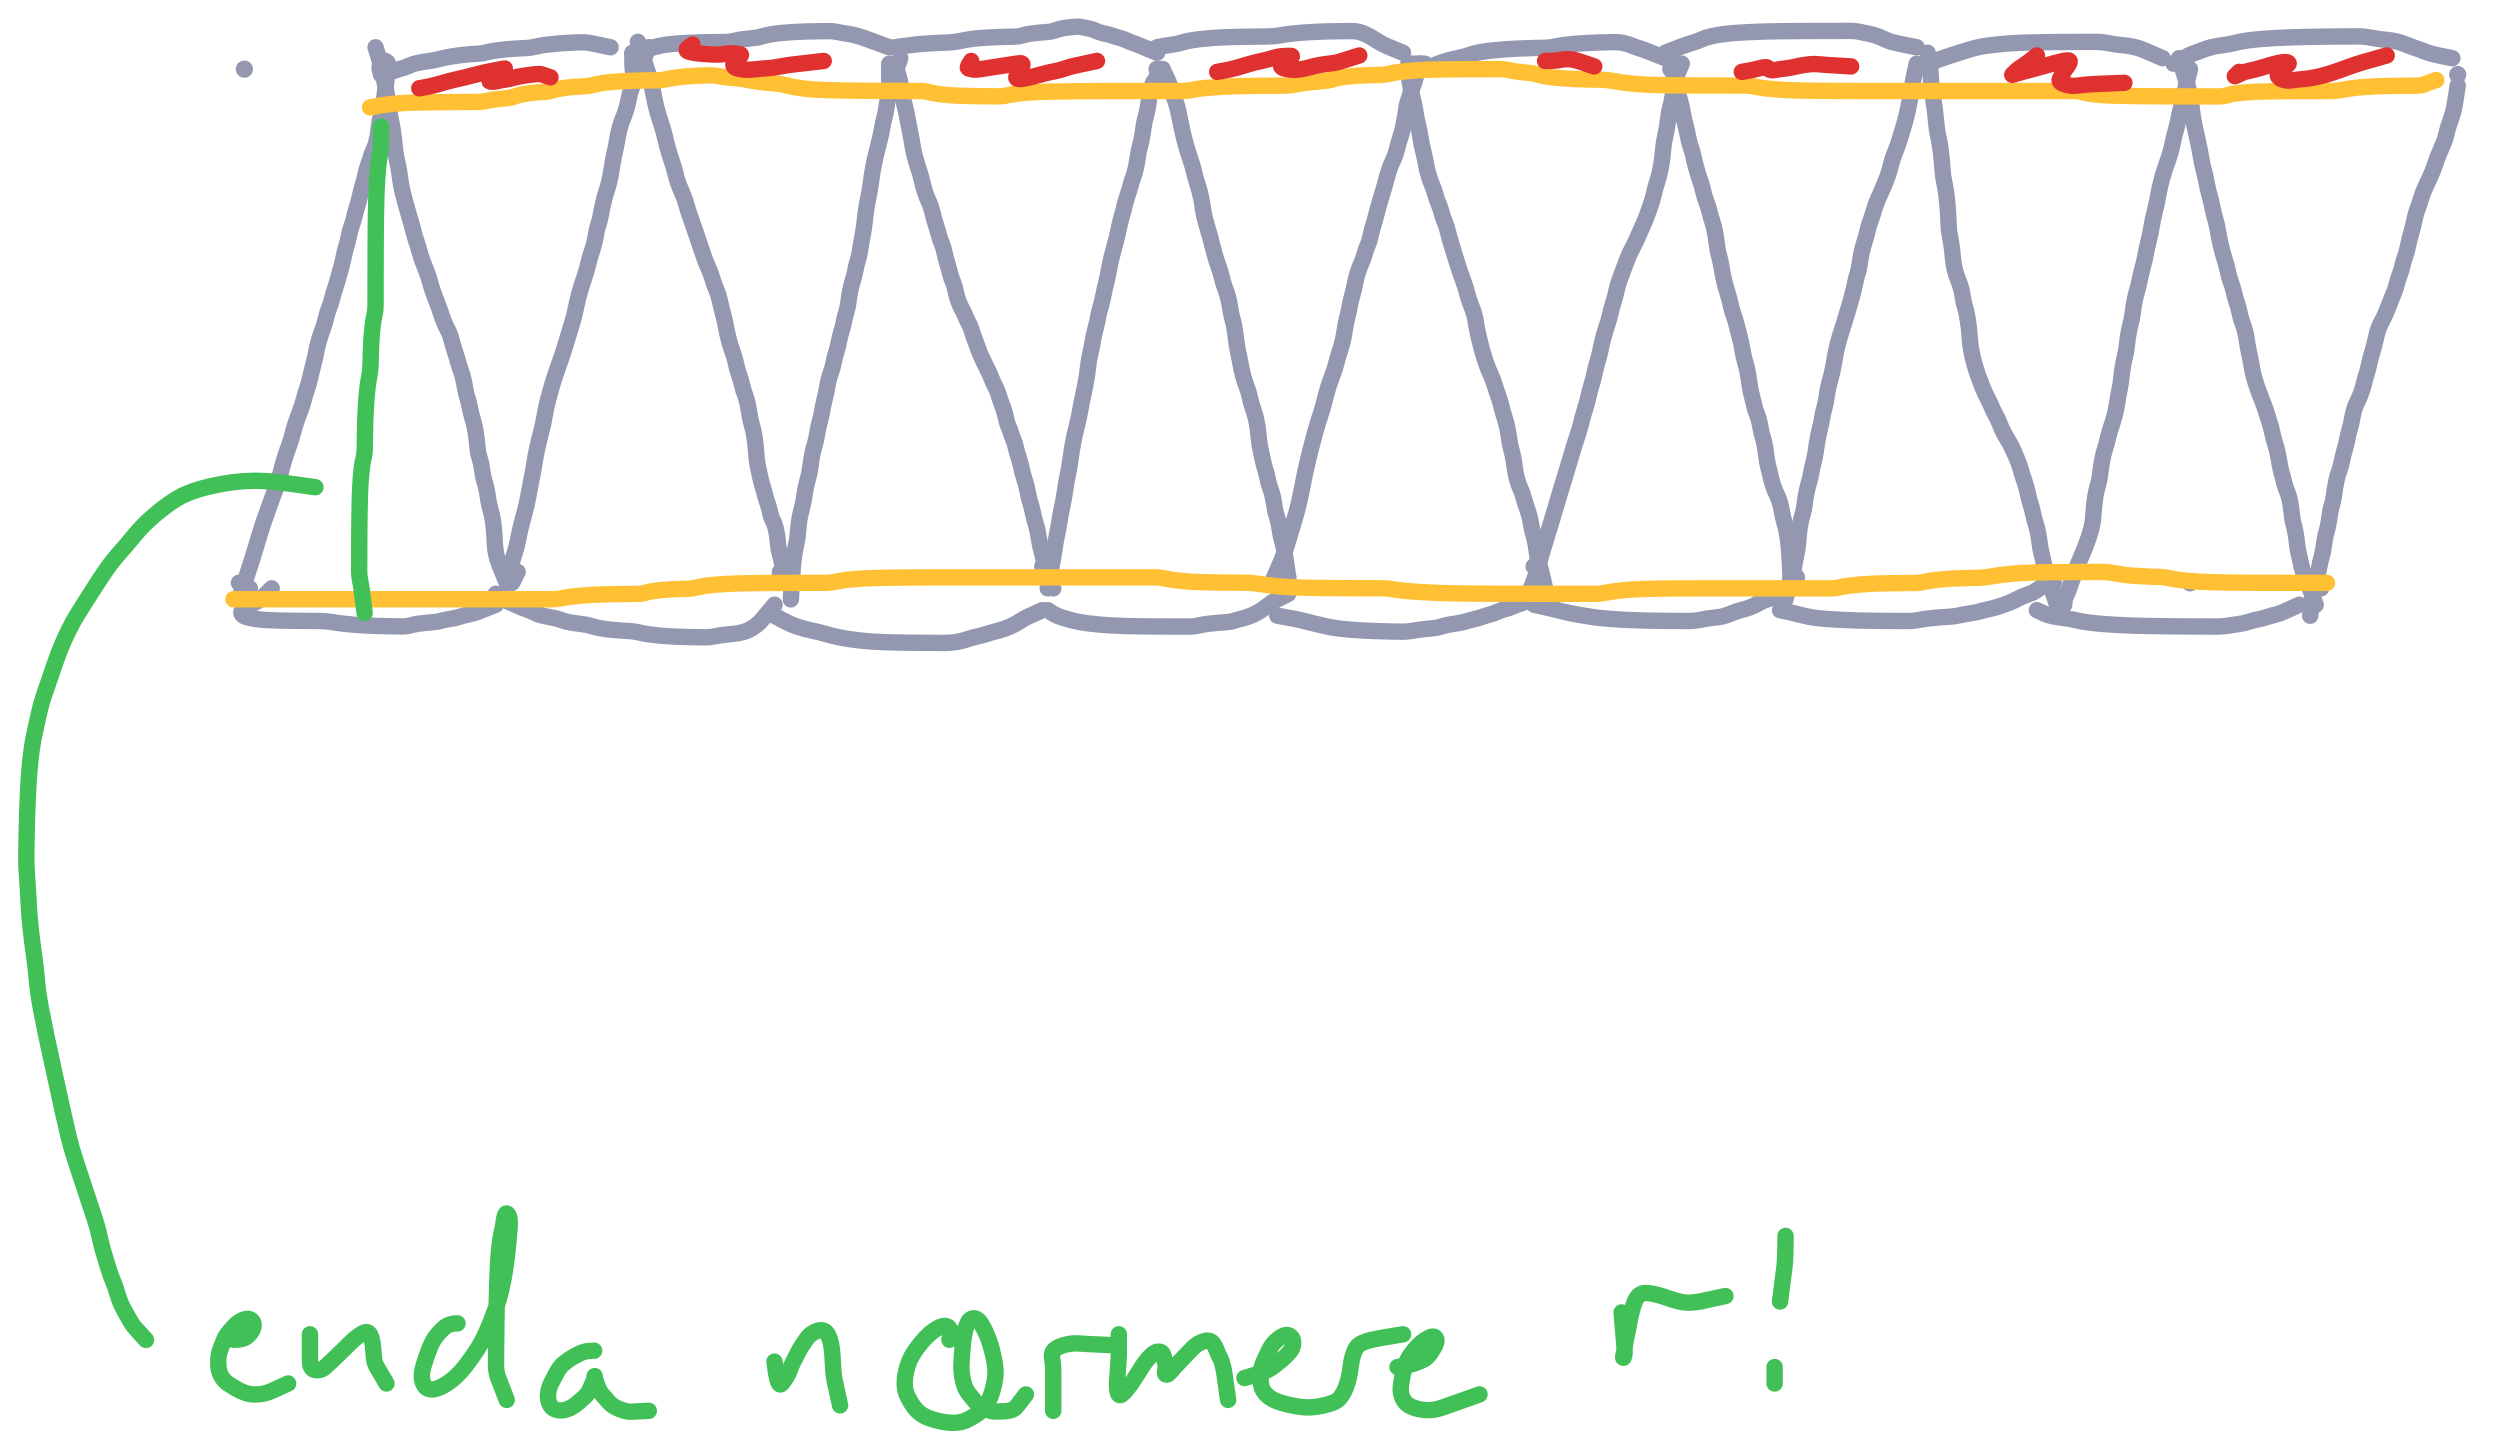 <svg xmlns="http://www.w3.org/2000/svg" direction="ltr" width="3091.56" height="1794.911" viewBox="2407.273 11448.843 3091.56 1794.911" stroke-linecap="round" stroke-linejoin="round" style="background-color: transparent;"><defs/><g transform="matrix(1, 0, 0, 1, 2709.485, 11527.585) scale(6.758, 6.758)" opacity="1"><g transform="scale(0.148)"><path d="M 0 6.76 m -0.5, 0 a 0.5,0.5 0 1,0 1,0 a 0.5,0.5 0 1,0 -1,0" stroke-linecap="round" fill="#9398b0" stroke="#9398b0" stroke-width="20.275" stroke-dasharray="none" stroke-dashoffset="0"/></g></g><g transform="matrix(1, 0, 0, 1, 2878.44, 11534.343) scale(6.758, 6.758)" opacity="1"><g transform="scale(0.148)"><path d="M-1.254,1.746 Q-2.508,-3.268 -0.789,-6.422 T2.012,-10.307 5.027,-10.245 6.924,-8.952 8.117,-8.139 7.614,-7.627 2.94,-7.095 0,0 -1.254,1.746 Z" stroke-linecap="round" fill="none" stroke="#9398b0" stroke-width="20.275" stroke-dasharray="none" stroke-dashoffset="0"/></g></g><g transform="matrix(1, 0, 0, 1, 2702.727, 12169.615) scale(6.758, 6.758)" opacity="1"><g transform="scale(0.148)"><path d="M0,0 L13.52,6.76 " stroke-linecap="round" fill="none" stroke="#9398b0" stroke-width="20.275" stroke-dasharray="none" stroke-dashoffset="0"/></g></g><g transform="matrix(1, 0, 0, 1, 3047.395, 12156.099) scale(6.758, 6.758)" opacity="1"><g transform="scale(0.148)"><path d="M0,0 Q-2.508,5.016 -4.634,9.268 L-6.76,13.52 " stroke-linecap="round" fill="none" stroke="#9398b0" stroke-width="20.275" stroke-dasharray="none" stroke-dashoffset="0"/></g></g><g transform="matrix(1, 0, 0, 1, 3189.318, 11514.069) scale(6.758, 6.758)" opacity="1"><g transform="scale(0.148)"><path d="M0,1.254 Q0,2.508 2.508,3.297 T7.846,5.836 12.455,9.939 12.848,15.025 9.335,19.479 3.605,24.114 0,13.515 0,1.254 Z" stroke-linecap="round" fill="none" stroke="#9398b0" stroke-width="20.275" stroke-dasharray="none" stroke-dashoffset="0"/></g></g><g transform="matrix(1, 0, 0, 1, 2702.727, 12189.889) scale(6.758, 6.758)" opacity="1"><g transform="scale(0.148)"><path d="M0,0 Q5.016,-15.044 7.846,-23.535 T13.709,-41.13 19.905,-60.973 26.31,-82.23 32.847,-101.869 39.467,-120.49 46.137,-138.47 51.584,-156.048 56.265,-173.373 61.717,-189.284 66.4,-204.308 70.6,-218.772 75.749,-232.884 80.242,-246.777 84.321,-260.529 88.138,-274.193 91.793,-289.056 95.346,-304.673 98.835,-319.512 103.537,-333.86 107.749,-347.898 111.652,-360.491 115.362,-372.171 118.948,-384.533 122.459,-396.07 125.919,-408.341 129.347,-422.327 132.758,-436.14 136.157,-449.843 139.549,-462.222 142.937,-473.771 146.321,-486.049 149.704,-498.786 153.086,-511.813 156.468,-525.021 159.848,-537.09 163.229,-547.188 166.607,-556.048 169.984,-565.381 172.108,-576.266 173.445,-586.874 175.539,-597.309 178.111,-608.886 179.728,-619.929 181.411,-633.496 L182.47,-642.03 " stroke-linecap="round" fill="none" stroke="#9398b0" stroke-width="20.275" stroke-dasharray="none" stroke-dashoffset="0"/></g></g><g transform="matrix(1, 0, 0, 1, 2871.682, 11507.311) scale(6.758, 6.758)" opacity="1"><g transform="scale(0.148)"><path d="M0,0 Q5.016,15.044 7.846,27.297 T12.455,49.764 15.354,68.91 18.432,87.223 21.622,105.009 23.628,122.465 26.144,138.461 28.981,152.282 30.765,164.736 33.141,177.583 37.144,193.186 42.169,210.523 46.585,226.441 50.614,240.216 54.4,252.642 58.036,264.219 62.831,276.514 67.101,289.264 71.04,302.298 76.026,315.51 80.417,327.582 84.43,338.936 89.461,349.837 93.879,361.71 97.912,375.447 101.703,387.847 105.341,399.408 108.884,411.695 111.112,423.183 113.768,434.171 116.692,446.096 119.785,458.611 122.985,471.5 124.998,484.62 126.264,496.633 128.312,506.697 130.853,516.789 132.451,526.898 134.71,537.016 137.385,547.142 139.067,557.273 141.38,568.66 144.088,579.582 145.792,590.214 146.863,601.916 147.537,614.29 149.215,627.09 152.779,638.901 158.562,653.265 L162.2,662.3 " stroke-linecap="round" fill="none" stroke="#9398b0" stroke-width="20.275" stroke-dasharray="none" stroke-dashoffset="0"/></g></g><g transform="matrix(1, 0, 0, 1, 3033.879, 12162.857) scale(6.758, 6.758)" opacity="1"><g transform="scale(0.148)"><path d="M0,0 Q5.016,-12.536 6.593,-18.987 T10.415,-32.001 14.071,-46.455 17.625,-63.068 22.368,-81.04 26.606,-99.866 30.525,-120.484 34.244,-140.975 37.838,-160.131 42.606,-179.703 46.859,-199.536 50.786,-218.278 55.763,-236.335 61.401,-253.962 67.455,-271.316 73.772,-291.009 80.251,-312.171 85.578,-333.004 90.183,-352.376 95.587,-369.575 100.241,-385.408 104.421,-400.382 108.305,-413.561 110.748,-425.611 113.539,-436.952 116.548,-449.1 119.695,-464.262 124.18,-480.068 128.254,-496.278 130.816,-511.49 133.682,-526.072 136.738,-541.512 139.915,-556.238 144.421,-569.261 148.509,-581.214 151.08,-592.495 153.952,-603.35 158.266,-615.192 163.486,-627.657 170.99,-644.78 L175.71,-655.55 " stroke-linecap="round" fill="none" stroke="#9398b0" stroke-width="20.275" stroke-dasharray="none" stroke-dashoffset="0"/></g></g><g transform="matrix(1, 0, 0, 1, 3365.031, 12156.099) scale(6.758, 6.758)" opacity="1"><g transform="scale(0.148)"><path d="M6.76,0 Q6.76,5.016 6.76,9.268 L6.76,13.52 " stroke-linecap="round" fill="none" stroke="#9398b0" stroke-width="20.275" stroke-dasharray="none" stroke-dashoffset="0"/></g></g><g transform="matrix(1, 0, 0, 1, 3196.076, 11500.552) scale(6.758, 6.758)" opacity="1"><g transform="scale(0.148)"><path d="M0,0 Q5.016,12.536 6.593,18.987 T10.415,32.001 15.325,47.709 19.668,66.365 23.653,84.368 28.668,100.706 33.076,115.996 37.103,131.884 42.144,148.145 46.568,163.388 50.604,176.737 55.648,188.894 60.075,201.555 64.113,214.534 69.161,228.966 74.844,245.564 80.925,263.527 87.256,279.841 92.493,293.862 97.04,306.442 101.154,319.371 104.996,335.025 108.667,351.139 112.23,367.543 116.979,382.875 121.22,397.535 125.139,411.771 128.857,424.485 132.449,436.243 135.963,448.654 138.173,461.474 140.817,473.3 143.734,485.753 145.569,499.853 146.723,513.739 148.703,526.233 151.202,537.851 154.029,548.922 157.06,559.646 160.221,570.153 163.463,581.775 166.755,591.594 170.077,600.277 172.167,610.754 173.481,622.357 175.562,633.418 178.125,644.135 180.991,654.636 186.049,667.64 L189.23,675.82 " stroke-linecap="round" fill="none" stroke="#9398b0" stroke-width="20.275" stroke-dasharray="none" stroke-dashoffset="0"/></g></g><g transform="matrix(1, 0, 0, 1, 3513.712, 11541.102) scale(6.758, 6.758)" opacity="1"><g transform="scale(0.148)"><path d="M0,0 Q2.508,-7.52 4.634,-13.895 L6.76,-20.27 " stroke-linecap="round" fill="none" stroke="#9398b0" stroke-width="20.275" stroke-dasharray="none" stroke-dashoffset="0"/></g></g><g transform="matrix(1, 0, 0, 1, 3506.953, 11527.585) scale(6.758, 6.758)" opacity="1"><g transform="scale(0.148)"><path d="M0,0 Q0,12.536 0,17.733 T0,28.706 -1.254,40.622 -3.297,53.131 -5.836,66.014 -8.687,79.131 -11.732,93.652 -16.154,111.561 -20.189,130.348 -22.727,147.179 -25.577,164.034 -28.624,180.904 -30.541,196.529 -33,212.625 -35.801,229.018 -38.817,243.091 -41.968,255.702 -45.204,268.649 -48.493,281.809 -50.562,295.101 -53.116,307.221 -55.974,318.606 -59.026,330.784 -62.199,343.458 -65.45,356.444 -68.748,369.626 -72.077,381.677 -75.424,393.02 -77.53,403.916 -80.108,415.784 -82.984,429.517 -86.045,443.169 -89.223,458.024 -92.475,472.384 -95.775,486.43 -97.851,500.28 -100.41,512.753 -103.274,524.359 -105.076,535.419 -107.463,547.391 -110.218,558.684 -111.951,569.547 -113.042,581.394 -114.981,593.862 -117.456,606.718 -119.012,619.819 -119.99,633.073 -121.009,651.015 L-121.65,662.3 " stroke-linecap="round" fill="none" stroke="#9398b0" stroke-width="20.275" stroke-dasharray="none" stroke-dashoffset="0"/></g></g><g transform="matrix(1, 0, 0, 1, 3696.183, 12149.34) scale(6.758, 6.758)" opacity="1"><g transform="scale(0.148)"><path d="M0,0 Q2.508,7.52 4.634,13.895 L6.76,20.27 " stroke-linecap="round" fill="none" stroke="#9398b0" stroke-width="20.275" stroke-dasharray="none" stroke-dashoffset="0"/></g></g><g transform="matrix(1, 0, 0, 1, 3513.712, 11527.585) scale(6.758, 6.758)" opacity="1"><g transform="scale(0.148)"><path d="M0,0 Q5.016,15.044 6.593,22.283 T9.163,36.582 12.032,50.59 15.088,64.416 18.265,80.634 21.517,98.357 24.816,114.519 29.399,129.701 33.536,144.264 37.392,158.438 42.326,171.116 46.683,184.104 50.676,198.542 54.439,211.385 58.06,221.972 61.592,233.645 65.068,247.255 68.508,259.576 71.925,269.832 75.329,281.299 78.724,293.527 83.366,303.725 87.537,312.646 91.415,320.765 95.109,329.634 98.686,340.226 103.443,353.157 108.944,366.306 114.912,378.337 119.92,389.665 124.322,399.298 128.343,409.119 132.126,420.311 135.76,431.11 138.045,440.411 140.737,448.769 143.684,456.533 146.791,465.176 150,475.629 153.272,487.217 156.584,499.521 159.922,512.275 163.275,524.058 165.384,533.976 167.963,543.976 170.837,555.282 173.899,567.407 177.079,580.048 179.079,591.761 181.591,602.889 184.425,614.902 187.462,626.221 192.697,640.075 L195.99,648.79 " stroke-linecap="round" fill="none" stroke="#9398b0" stroke-width="20.275" stroke-dasharray="none" stroke-dashoffset="0"/></g></g><g transform="matrix(1, 0, 0, 1, 3838.106, 11527.585) scale(6.758, 6.758)" opacity="1"><g transform="scale(0.148)"><path d="M 0 6.76 m -0.5, 0 a 0.5,0.5 0 1,0 1,0 a 0.5,0.5 0 1,0 -1,0" stroke-linecap="round" fill="#9398b0" stroke="#9398b0" stroke-width="20.275" stroke-dasharray="none" stroke-dashoffset="0"/></g></g><g transform="matrix(1, 0, 0, 1, 3696.183, 12176.373) scale(6.758, 6.758)" opacity="1"><g transform="scale(0.148)"><path d="M6.76,0 Q9.268,-17.552 11.309,-26.832 T14.633,-45.712 17.979,-65.109 21.337,-83.578 24.703,-101.463 28.074,-120.234 31.449,-139.564 34.825,-159.244 38.203,-180.399 42.836,-201.227 47.004,-220.596 50.877,-240.3 54.566,-258.961 56.886,-275.715 59.6,-291.267 62.56,-306.064 65.677,-320.387 68.891,-334.41 72.166,-348.245 75.481,-361.962 78.82,-376.859 82.174,-392.497 85.535,-408.601 90.156,-426.253 94.316,-443.624 98.187,-459.564 101.876,-473.353 105.45,-485.786 108.952,-497.366 112.409,-508.412 115.838,-520.374 117.994,-532.913 120.604,-545.815 123.5,-558.945 125.322,-570.963 127.72,-582.285 130.48,-594.422 132.216,-607.071 134.562,-618.787 138.546,-627.41 144.767,-636.385 L148.68,-642.03 " stroke-linecap="round" fill="none" stroke="#9398b0" stroke-width="20.275" stroke-dasharray="none" stroke-dashoffset="0"/></g></g><g transform="matrix(1, 0, 0, 1, 3993.544, 12162.857) scale(6.758, 6.758)" opacity="1"><g transform="scale(0.148)"><path d="M0,-6.76 L6.76,0 " stroke-linecap="round" fill="none" stroke="#9398b0" stroke-width="20.275" stroke-dasharray="none" stroke-dashoffset="0"/></g></g><g transform="matrix(1, 0, 0, 1, 3844.864, 11534.343) scale(6.758, 6.758)" opacity="1"><g transform="scale(0.148)"><path d="M0,0 Q7.52,15.044 9.885,22.283 T14.992,36.582 19.458,51.844 23.521,71.474 28.585,92.596 34.278,110.895 39.113,127.421 43.408,142.83 47.364,157.537 49.852,171.803 52.669,185.79 56.947,200.857 60.892,215.349 64.627,229.479 69.485,244.635 73.794,259.182 77.758,272.092 81.506,283.974 83.863,296.462 86.598,309.332 89.571,323.696 91.44,337.745 93.87,351.597 96.653,365.325 99.657,378.974 104.054,392.573 108.074,406.141 111.857,419.69 115.49,431.974 117.775,444.714 119.213,457.742 121.371,470.953 123.983,483.024 126.877,494.377 129.95,506.532 133.137,517.94 136.395,528.875 138.445,540.767 140.988,552.01 143.842,562.841 145.637,573.414 148.02,583.827 150.773,596.644 153.638,616.206 L155.44,628.51 " stroke-linecap="round" fill="none" stroke="#9398b0" stroke-width="20.275" stroke-dasharray="none" stroke-dashoffset="0"/></g></g><g transform="matrix(1, 0, 0, 1, 4148.983, 11527.585) scale(6.758, 6.758)" opacity="1"><g transform="scale(0.148)"><path d="M0,0 L20.27,0 " stroke-linecap="round" fill="none" stroke="#9398b0" stroke-width="20.275" stroke-dasharray="none" stroke-dashoffset="0"/></g></g><g transform="matrix(1, 0, 0, 1, 3980.028, 12169.615) scale(6.758, 6.758)" opacity="1"><g transform="scale(0.148)"><path d="M0,0 Q7.52,-17.552 11.139,-25.578 T19.543,-49.937 28.59,-80.302 35.535,-108.178 41.158,-135.743 47.2,-161.854 53.507,-185.801 59.982,-207.131 65.309,-225.562 69.913,-242.171 75.318,-257.632 79.971,-272.371 84.15,-286.658 88.031,-300.658 90.472,-314.479 93.261,-328.188 96.269,-341.825 99.416,-355.416 102.649,-368.98 105.936,-382.525 110.512,-394.807 114.644,-406.294 118.497,-417.28 122.175,-429.204 125.74,-442.972 129.235,-455.392 132.687,-468.221 137.367,-483.812 141.564,-498.632 145.458,-511.717 150.415,-523.707 154.787,-536.263 158.791,-550.43 162.564,-564.356 164.937,-576.875 166.429,-587.257 168.62,-596.296 171.251,-604.489 174.159,-613.403 177.242,-622.769 180.452,-634.593 L182.47,-642.03 " stroke-linecap="round" fill="none" stroke="#9398b0" stroke-width="20.275" stroke-dasharray="none" stroke-dashoffset="0"/></g></g><g transform="matrix(1, 0, 0, 1, 4304.422, 12149.34) scale(6.758, 6.758)" opacity="1"><g transform="scale(0.148)"><path d="M 0 0 m -0.5, 0 a 0.5,0.5 0 1,0 1,0 a 0.5,0.5 0 1,0 -1,0" stroke-linecap="round" fill="#9398b0" stroke="#9398b0" stroke-width="20.275" stroke-dasharray="none" stroke-dashoffset="0"/></g></g><g transform="matrix(1, 0, 0, 1, 4142.225, 11541.102) scale(6.758, 6.758)" opacity="1"><g transform="scale(0.148)"><path d="M6.76,0 Q9.268,12.536 10.057,18.987 T12.594,32.001 15.442,46.455 18.487,61.814 21.656,77.743 24.904,94.033 28.201,109.293 31.528,123.905 36.129,136.859 40.277,148.767 44.141,160.017 47.824,170.855 51.394,181.434 54.891,191.848 58.344,204.667 63.025,220.252 68.477,237.577 74.414,254.742 79.402,270.553 83.792,284.261 87.806,295.39 90.33,307.405 93.172,322.484 97.467,339.491 102.677,356.457 108.462,370.888 113.355,383.725 117.686,396.816 121.665,410.064 125.419,423.411 129.033,436.822 131.306,450.272 133.99,463.746 136.932,477.237 138.782,489.483 141.201,500.946 145.229,511.918 149.018,522.579 152.654,534.299 156.196,545.433 158.423,556.198 161.078,567.984 164.002,580.411 165.842,593.244 168.251,605.075 171.018,615.024 173.898,627.452 L175.71,635.27 " stroke-linecap="round" fill="none" stroke="#9398b0" stroke-width="20.275" stroke-dasharray="none" stroke-dashoffset="0"/></g></g><g transform="matrix(1, 0, 0, 1, 4466.619, 11534.343) scale(6.758, 6.758)" opacity="1"><g transform="scale(0.148)"><path d="M 6.76 0 m -0.5, 0 a 0.5,0.5 0 1,0 1,0 a 0.5,0.5 0 1,0 -1,0" stroke-linecap="round" fill="#9398b0" stroke="#9398b0" stroke-width="20.275" stroke-dasharray="none" stroke-dashoffset="0"/></g></g><g transform="matrix(1, 0, 0, 1, 4297.664, 12176.373) scale(6.758, 6.758)" opacity="1"><g transform="scale(0.148)"><path d="M0,6.76 Q7.52,-10.792 9.885,-20.072 T14.992,-38.952 20.712,-58.349 26.818,-78.072 33.166,-99.253 39.668,-121.353 46.263,-142.775 52.918,-165.024 59.611,-186.54 65.076,-205.09 69.767,-221.772 73.971,-237.279 77.87,-252.047 81.576,-266.35 85.16,-280.363 88.666,-294.191 92.125,-309.157 96.809,-324.84 101.009,-339.719 104.905,-354.092 108.609,-368.147 112.194,-380.747 116.956,-393.689 122.457,-408.097 128.424,-420.92 134.685,-434.001 141.131,-448.498 146.44,-461.376 151.033,-474.492 155.176,-489.01 159.036,-503.157 162.718,-517.068 165.034,-530.833 166.49,-544.507 168.659,-558.122 171.275,-571.7 172.92,-584.002 175.209,-595.502 177.903,-607.75 179.597,-620.468 181.917,-630.975 186.406,-641.911 L189.23,-648.79 " stroke-linecap="round" fill="none" stroke="#9398b0" stroke-width="20.275" stroke-dasharray="none" stroke-dashoffset="0"/></g></g><g transform="matrix(1, 0, 0, 1, 5108.649, 12169.615) scale(6.758, 6.758)" opacity="1"><g transform="scale(0.148)"><path d="M 6.76 0 m -0.5, 0 a 0.5,0.5 0 1,0 1,0 a 0.5,0.5 0 1,0 -1,0" stroke-linecap="round" fill="#9398b0" stroke="#9398b0" stroke-width="20.275" stroke-dasharray="none" stroke-dashoffset="0"/></g></g><g transform="matrix(1, 0, 0, 1, 4628.816, 12156.099) scale(6.758, 6.758)" opacity="1"><g transform="scale(0.148)"><path d="M 0 6.76 m -0.5, 0 a 0.5,0.5 0 1,0 1,0 a 0.5,0.5 0 1,0 -1,0" stroke-linecap="round" fill="#9398b0" stroke="#9398b0" stroke-width="20.275" stroke-dasharray="none" stroke-dashoffset="0"/></g></g><g transform="matrix(1, 0, 0, 1, 4946.452, 12169.615) scale(6.758, 6.758)" opacity="1"><g transform="scale(0.148)"><path d="M 0 0 m -0.5, 0 a 0.5,0.5 0 1,0 1,0 a 0.5,0.5 0 1,0 -1,0" stroke-linecap="round" fill="#9398b0" stroke="#9398b0" stroke-width="20.275" stroke-dasharray="none" stroke-dashoffset="0"/></g></g><g transform="matrix(1, 0, 0, 1, 4473.377, 11534.343) scale(6.758, 6.758)" opacity="1"><g transform="scale(0.148)"><path d="M0,-6.76 Q2.508,0.764 3.297,5.636 T5.836,16.081 8.687,27.667 11.732,39.969 14.899,53.974 18.146,69.052 21.442,83.55 24.769,96.431 28.116,108.293 31.475,122.023 36.096,136.929 40.256,151.318 44.127,164.13 47.816,175.95 51.388,188.399 54.888,202.497 57.088,217.633 59.727,230.914 62.64,244.283 65.727,260.215 70.176,276.503 74.229,291.763 78.032,305.122 81.678,317.286 85.224,331.206 88.706,347.483 92.15,362.737 95.571,377.346 97.722,391.55 100.33,404.245 103.224,415.991 106.298,425.885 109.486,435.871 111.491,445.913 114.006,455.99 116.842,468.597 118.626,481.542 121.002,493.445 123.75,504.692 126.731,515.528 131.112,526.104 135.122,536.517 137.644,548.082 140.484,560.371 143.525,573.114 145.438,586.146 146.64,599.357 147.397,612.681 148.185,630.697 L148.68,642.03 " stroke-linecap="round" fill="none" stroke="#9398b0" stroke-width="20.275" stroke-dasharray="none" stroke-dashoffset="0"/></g></g><g transform="matrix(1, 0, 0, 1, 4784.255, 11514.069) scale(6.758, 6.758)" opacity="1"><g transform="scale(0.148)"><path d="M6.76,0 Q9.268,12.536 10.057,21.493 T11.342,38.591 13.402,55.614 15.95,72.59 17.553,88.283 19.815,103.168 22.492,117.545 24.175,131.604 25.234,145.461 27.155,159.191 29.616,172.844 31.165,186.445 32.139,200.014 32.751,213.565 34.391,227.103 36.676,240.632 38.113,254.156 40.271,267.677 44.137,279.943 47.822,290.167 50.14,301.611 52.85,313.824 55.807,326.522 57.667,339.523 58.837,352.715 60.826,368.534 64.586,384.753 69.459,399.97 75.032,414.556 81.043,427.49 86.076,438.134 90.496,447.337 94.531,455.632 98.322,464.609 103.215,474.018 108.8,483.698 113.567,493.547 117.82,503.502 121.749,514.78 125.472,526.887 129.066,538.263 131.327,547.927 134.003,557.767 136.94,568.97 140.042,581.031 143.246,593.634 145.262,606.575 147.784,619.729 150.625,633.016 153.665,646.389 158.085,658.562 162.12,668.726 166.319,681.381 L168.96,689.34 " stroke-linecap="round" fill="none" stroke="#9398b0" stroke-width="20.275" stroke-dasharray="none" stroke-dashoffset="0"/></g></g><g transform="matrix(1, 0, 0, 1, 5115.407, 11534.343) scale(6.758, 6.758)" opacity="1"><g transform="scale(0.148)"><path d="M0,0 Q-5.016,20.06 -6.593,28.875 T-10.415,45.742 -14.071,61.366 -17.625,76.208 -21.114,90.559 -24.563,104.6 -29.24,118.446 -34.69,135.931 -39.372,156.959 -43.571,176.453 -47.466,194.984 -51.168,212.907 -54.749,229.195 -58.255,244.456 -61.715,259.069 -65.145,273.275 -68.556,287.227 -70.702,301.016 -73.306,314.704 -76.197,328.329 -78.016,341.914 -80.414,355.472 -83.177,369.015 -84.914,382.547 -87.259,397.329 -89.986,412.895 -92.956,427.7 -97.331,442.026 -101.338,456.051 -105.112,469.889 -108.739,484.861 -111.021,500.547 -113.71,514.175 -116.656,526.507 -118.509,540.532 -119.674,554.369 -121.661,566.833 -125.417,579.687 -130.286,592.788 -135.856,606.043 -140.614,618.14 -144.86,629.511 -148.785,640.424 -152.508,649.794 -154.85,655.688 -155.212,659.747 L-155.44,662.3 " stroke-linecap="round" fill="none" stroke="#9398b0" stroke-width="20.275" stroke-dasharray="none" stroke-dashoffset="0"/></g></g><g transform="matrix(1, 0, 0, 1, 5257.329, 12169.615) scale(6.758, 6.758)" opacity="1"><g transform="scale(0.148)"><path d="M0,0 L20.27,6.76 " stroke-linecap="round" fill="none" stroke="#9398b0" stroke-width="20.275" stroke-dasharray="none" stroke-dashoffset="0"/></g></g><g transform="matrix(1, 0, 0, 1, 5101.89, 11520.827) scale(6.758, 6.758)" opacity="1"><g transform="scale(0.148)"><path d="M0,0 Q7.52,22.564 9.885,30.915 T13.738,48.279 16.161,65.47 18.94,82.551 23.195,102.071 27.126,121.871 30.852,139.339 34.45,155.341 37.967,170.422 41.433,184.922 44.868,199.056 48.282,214.215 51.681,231.272 56.326,248.268 60.501,263.973 64.381,277.614 68.076,289.956 71.654,302.733 75.158,315.783 78.617,327.754 82.046,339.044 84.203,351.159 86.812,365.048 89.705,380.052 92.779,394.505 97.22,408.611 102.522,422.497 107.11,434.993 111.251,447.868 115.109,462.234 118.79,476.286 122.359,490.139 124.604,502.612 127.268,514.22 130.196,525.281 133.292,534.745 136.493,544.46 138.506,555.586 139.773,566.345 141.823,576.872 144.367,588.51 145.967,600.844 148.228,613.616 150.903,625.411 153.84,636.591 158.196,647.383 162.189,656.679 166.346,668.429 L168.96,675.82 " stroke-linecap="round" fill="none" stroke="#9398b0" stroke-width="20.275" stroke-dasharray="none" stroke-dashoffset="0"/></g></g><g transform="matrix(1, 0, 0, 1, 4777.496, 11520.827) scale(6.758, 6.758)" opacity="1"><g transform="scale(0.148)"><path d="M0,6.76 Q-5.016,29.324 -6.593,40.183 T-10.415,61.631 -15.325,81.39 -20.922,100.087 -26.95,116.861 -31.995,132.428 -36.423,147.233 -41.716,160.306 -47.552,173.545 -52.474,186.886 -56.824,200.292 -60.815,213.74 -64.579,227.213 -68.2,240.701 -70.478,254.2 -73.165,266.45 -76.109,277.918 -79.215,291.399 -83.674,307.401 -88.985,324.988 -94.834,343.572 -99.767,362.783 -102.87,379.882 -106.075,394.398 -109.346,407.291 -111.403,419.161 -113.95,431.641 -116.807,444.505 -119.858,458.865 -123.031,474.167 -125.026,487.552 -127.534,499.731 -130.363,512.408 -133.397,525.395 -136.559,538.579 -138.548,551.887 -141.053,564.018 -143.883,575.408 -145.662,587.589 -146.782,600.264 -148.74,613.252 -151.226,626.436 -154.043,638.49 -157.069,648.577 -160.219,661.151 L-162.2,669.06 " stroke-linecap="round" fill="none" stroke="#9398b0" stroke-width="20.275" stroke-dasharray="none" stroke-dashoffset="0"/></g></g><g transform="matrix(1, 0, 0, 1, 5446.559, 11541.102) scale(6.758, 6.758)" opacity="1"><g transform="scale(0.148)"><path d="M 0 0 m -0.5, 0 a 0.5,0.5 0 1,0 1,0 a 0.5,0.5 0 1,0 -1,0" stroke-linecap="round" fill="#9398b0" stroke="#9398b0" stroke-width="20.275" stroke-dasharray="none" stroke-dashoffset="0"/></g></g><g transform="matrix(1, 0, 0, 1, 5446.559, 11554.618) scale(6.758, 6.758)" opacity="1"><g transform="scale(0.148)"><path d="M0,0 Q-2.508,15.044 -3.297,21.029 T-5.836,33.286 -9.939,46.009 -13.772,59.028 -17.436,70.977 -22.25,82.252 -27.785,96.867 -33.775,112.328 -40.05,125.814 -45.252,139.314 -49.775,152.818 -53.873,167.581 -57.704,183.135 -61.368,197.932 -64.927,211.002 -68.419,222.982 -71.87,234.279 -75.294,245.146 -78.702,255.743 -83.352,267.423 -88.783,281.038 -94.707,293.363 -99.687,306.13 -102.819,319.174 -106.043,331.141 -109.326,343.682 -112.644,356.585 -115.985,368.462 -119.341,379.694 -123.958,390.518 -128.114,401.089 -130.728,412.752 -133.626,425.101 -136.703,437.886 -139.893,450.941 -143.153,464.167 -146.457,476.248 -149.79,487.607 -151.886,498.512 -153.205,507.879 -155.288,517.533 -157.852,528.619 -159.465,539.352 -161.734,549.866 -164.415,561.492 -166.101,572.566 -168.414,583.293 -171.121,595.056 -174.077,607.47 -177.191,620.291 -179.149,632.118 -181.188,646.502 L-182.47,655.55 " stroke-linecap="round" fill="none" stroke="#9398b0" stroke-width="20.275" stroke-dasharray="none" stroke-dashoffset="0"/></g></g><g transform="matrix(1, 0, 0, 1, 2743.276, 12176.373) scale(6.758, 6.758)" opacity="1"><g transform="scale(0.148)"><path d="M0,0 Q-7.52,7.52 -11.139,11.139 T-19.543,17.035 -28.59,20.743 -35.535,25.583 -37.396,31.136 -33.55,34.629 -26.117,36.825 -17.682,38.207 -8.614,39.076 2.104,39.623 15.114,39.967 29.564,40.183 43.668,40.319 58.807,40.405 74.598,41.713 89.546,43.789 102.711,45.096 114.751,45.917 127.339,46.434 140.272,46.759 152.168,46.963 162.156,47.092 170.946,45.919 180.238,43.927 189.842,42.674 199.643,41.886 209.57,40.136 220.828,37.782 232.923,35.047 244.293,32.073 255.207,28.948 268.64,23.621 L277.09,20.27 " stroke-linecap="round" fill="none" stroke="#9398b0" stroke-width="20.275" stroke-dasharray="none" stroke-dashoffset="0"/></g></g><g transform="matrix(1, 0, 0, 1, 3020.362, 12176.373) scale(6.758, 6.758)" opacity="1"><g transform="scale(0.148)"><path d="M0,6.76 Q10.028,14.28 15.69,16.645 T27.421,21.752 38.56,26.218 48.072,30.281 59.072,34.091 71.004,36.487 81.016,39.248 92.329,42.239 105.713,44.12 117.892,46.558 129.314,49.345 141.515,51.098 154.203,52.2 165.944,52.894 177.091,54.583 189.117,56.897 201.695,58.352 213.368,59.268 224.471,59.844 236.469,60.206 247.777,60.434 258.651,60.577 270.504,59.415 282.975,57.432 294.582,56.185 305.643,54.146 315.106,50.356 322.312,45.464 329.353,38.625 338.756,27.357 L344.67,20.27 " stroke-linecap="round" fill="none" stroke="#9398b0" stroke-width="20.275" stroke-dasharray="none" stroke-dashoffset="0"/></g></g><g transform="matrix(1, 0, 0, 1, 3365.031, 12210.164) scale(6.758, 6.758)" opacity="1"><g transform="scale(0.148)"><path d="M0,0 Q17.552,10.028 26.832,13.182 T45.712,18.32 63.855,22.805 80.281,26.881 95.629,29.444 109.043,31.056 121.24,32.071 133.928,32.708 146.923,33.11 158.857,33.362 170.125,33.521 182.227,33.621 196.107,33.684 211.108,33.723 225.557,32.494 238.406,29.213 250.25,25.895 262.714,22.556 274.313,19.204 285.372,15.841 296.089,11.218 305.337,5.802 313.659,1.142 324.396,-3.709 L331.15,-6.76 " stroke-linecap="round" fill="none" stroke="#9398b0" stroke-width="20.275" stroke-dasharray="none" stroke-dashoffset="0"/></g></g><g transform="matrix(1, 0, 0, 1, 3702.941, 12203.406) scale(6.758, 6.758)" opacity="1"><g transform="scale(0.148)"><path d="M0,0 Q7.52,5.016 11.139,6.593 T22.051,10.415 36.436,14.071 50.498,16.371 64.358,17.818 76.835,18.727 88.446,19.3 99.51,19.66 110.23,19.886 120.733,20.029 131.101,20.118 142.639,20.174 154.91,20.21 166.389,20.232 176.117,20.246 185.996,19.003 197.224,16.969 209.302,15.689 220.661,14.884 230.312,13.124 238.889,10.763 248.046,8.024 257.567,3.793 266.062,-1.376 273.912,-7.134 281.357,-12.007 291.181,-17.079 L297.36,-20.27 " stroke-linecap="round" fill="none" stroke="#9398b0" stroke-width="20.275" stroke-dasharray="none" stroke-dashoffset="0"/></g></g><g transform="matrix(1, 0, 0, 1, 3986.786, 12210.164) scale(6.758, 6.758)" opacity="1"><g transform="scale(0.148)"><path d="M0,0 Q12.536,2.508 17.733,3.297 T29.958,5.836 46.424,9.939 63.049,13.772 78.52,16.183 94.521,17.699 110.854,18.653 127.395,19.253 141.562,19.63 154.233,19.867 167.217,18.765 180.398,16.819 192.449,15.595 202.537,13.571 212.644,11.044 222.763,9.455 232.888,7.201 243.017,4.529 253.15,1.595 263.284,-1.505 272.164,-4.708 281.512,-7.978 291.154,-11.286 299.726,-14.619 310.723,-18.088 L317.64,-20.27 " stroke-linecap="round" fill="none" stroke="#9398b0" stroke-width="20.275" stroke-dasharray="none" stroke-dashoffset="0"/></g></g><g transform="matrix(1, 0, 0, 1, 4304.422, 12189.889) scale(6.758, 6.758)" opacity="1"><g transform="scale(0.148)"><path d="M0,6.76 Q22.564,11.772 33.423,14.602 T54.871,19.213 73.376,22.113 90.032,23.937 105.522,25.085 120.28,25.806 134.578,26.26 148.586,26.546 162.411,26.726 176.121,26.838 191.012,26.91 204.141,25.7 214.907,23.686 225.439,22.418 235.824,20.369 246.118,16.574 257.606,12.933 268.593,9.389 278.012,4.652 287.698,0.418 297.552,-3.499 309.884,-9.651 L317.64,-13.52 " stroke-linecap="round" fill="none" stroke="#9398b0" stroke-width="20.275" stroke-dasharray="none" stroke-dashoffset="0"/></g></g><g transform="matrix(1, 0, 0, 1, 4608.541, 12196.648) scale(6.758, 6.758)" opacity="1"><g transform="scale(0.148)"><path d="M0,6.76 Q12.536,9.268 20.241,11.309 T34.044,14.633 47.739,16.725 63.876,18.04 79.04,18.867 92.341,19.388 105.721,19.715 119.15,19.921 131.36,20.05 144.054,20.132 158.306,20.183 171.033,18.963 184.052,16.944 197.255,15.674 209.322,14.875 221.926,13.118 234.868,10.759 248.024,8.021 260.06,5.045 271.39,1.92 283.533,-2.554 294.933,-7.875 305.863,-12.473 315.245,-16.62 325.009,-23.01 L331.15,-27.03 " stroke-linecap="round" fill="none" stroke="#9398b0" stroke-width="20.275" stroke-dasharray="none" stroke-dashoffset="0"/></g></g><g transform="matrix(1, 0, 0, 1, 4926.177, 12196.648) scale(6.758, 6.758)" opacity="1"><g transform="scale(0.148)"><path d="M0,6.76 Q10.028,11.772 15.69,13.349 T29.927,15.916 46.404,18.786 63.036,21.844 81.02,23.768 98.6,24.978 115.926,25.739 134.346,26.218 152.2,26.519 168.446,26.709 183.679,26.828 197.02,26.903 210.428,26.95 223.876,26.98 237.348,25.744 250.839,23.713 261.83,21.184 272.504,18.34 284.233,15.298 295.373,12.13 304.886,8.884 316.859,3.43 L324.39,0 " stroke-linecap="round" fill="none" stroke="#9398b0" stroke-width="20.275" stroke-dasharray="none" stroke-dashoffset="0"/></g></g><g transform="matrix(1, 0, 0, 1, 2878.44, 11541.102) scale(6.758, 6.758)" opacity="1"><g transform="scale(0.148)"><path d="M0,0 Q10.028,-2.508 15.69,-4.551 T26.167,-7.878 35.265,-11.223 46.002,-14.58 59.023,-16.691 72.228,-19.273 85.547,-22.151 97.688,-23.961 109.084,-25.099 120.012,-25.816 130.648,-27.52 142.354,-29.846 154.731,-31.309 167.53,-32.23 179.343,-32.809 190.533,-34.427 202.586,-36.698 215.183,-38.127 226.866,-39.026 237.975,-39.592 248.725,-39.947 259.247,-38.917 274.344,-35.77 L283.84,-33.79 " stroke-linecap="round" fill="none" stroke="#9398b0" stroke-width="20.275" stroke-dasharray="none" stroke-dashoffset="0"/></g></g><g transform="matrix(1, 0, 0, 1, 3182.559, 11514.069) scale(6.758, 6.758)" opacity="1"><g transform="scale(0.148)"><path d="M6.76,0 Q19.296,-2.508 25.747,-4.551 T37.507,-7.878 48.664,-9.971 60.698,-11.288 73.281,-12.116 84.956,-12.637 96.061,-12.964 108.061,-13.171 120.623,-13.3 132.286,-14.634 143.384,-16.725 155.379,-18.04 166.684,-20.121 177.556,-22.684 189.409,-24.297 201.879,-25.311 213.484,-25.949 224.544,-26.35 236.515,-26.602 249.06,-26.761 260.711,-25.607 271.8,-23.627 283.791,-21.129 296.347,-17.052 313.562,-10.734 L324.39,-6.76 " stroke-linecap="round" fill="none" stroke="#9398b0" stroke-width="20.275" stroke-dasharray="none" stroke-dashoffset="0"/></g></g><g transform="matrix(1, 0, 0, 1, 3506.953, 11507.311) scale(6.758, 6.758)" opacity="1"><g transform="scale(0.148)"><path d="M6.76,0 Q24.312,-2.508 31.084,-3.297 T45.878,-4.582 60.199,-5.39 72.968,-5.898 86.013,-7.472 97.98,-9.716 109.268,-11.127 121.382,-12.015 134.017,-12.573 145.727,-12.925 155.599,-13.145 164.314,-14.537 173.558,-16.664 184.386,-18.002 194.957,-18.843 204.115,-20.627 212.382,-23.002 221.345,-24.497 230.742,-25.436 239.16,-24.774 246.962,-23.103 254.377,-20.8 261.55,-18.099 268.567,-16.4 276.741,-14.078 285.645,-11.363 293.753,-8.401 301.361,-5.284 309.907,-2.07 322.947,3.351 L331.15,6.76 " stroke-linecap="round" fill="none" stroke="#9398b0" stroke-width="20.275" stroke-dasharray="none" stroke-dashoffset="0"/></g></g><g transform="matrix(1, 0, 0, 1, 3844.864, 11507.311) scale(6.758, 6.758)" opacity="1"><g transform="scale(0.148)"><path d="M-6.76,0 Q5.776,-2.508 12.227,-3.297 T23.989,-5.836 36.401,-8.687 50.476,-10.48 63.092,-11.608 76.041,-12.317 90.454,-12.763 104.534,-13.044 117.15,-13.221 130.102,-13.332 144.516,-14.654 158.597,-16.737 172.47,-18.048 184.956,-18.872 196.57,-19.391 208.891,-19.717 221.655,-19.922 233.443,-20.051 243.366,-18.88 252.116,-15.638 260.127,-11.09 268.927,-5.722 278.221,-1.091 289.97,3.728 L297.36,6.76 " stroke-linecap="round" fill="none" stroke="#9398b0" stroke-width="20.275" stroke-dasharray="none" stroke-dashoffset="0"/></g></g><g transform="matrix(1, 0, 0, 1, 4169.258, 11534.343) scale(6.758, 6.758)" opacity="1"><g transform="scale(0.148)"><path d="M0,0 Q17.552,-7.52 25.578,-9.885 T41.161,-13.738 54.724,-17.415 68.27,-20.982 84.312,-23.226 100.67,-24.637 117.228,-25.525 133.913,-26.083 148.167,-26.435 160.894,-27.909 173.914,-30.091 187.119,-31.463 200.438,-32.327 212.578,-32.87 223.974,-33.211 234.902,-33.426 245.538,-32.307 255.99,-29.095 265.07,-25.821 274.542,-22.509 288.549,-16.991 L297.36,-13.52 " stroke-linecap="round" fill="none" stroke="#9398b0" stroke-width="20.275" stroke-dasharray="none" stroke-dashoffset="0"/></g></g><g transform="matrix(1, 0, 0, 1, 4466.619, 11514.069) scale(6.758, 6.758)" opacity="1"><g transform="scale(0.148)"><path d="M0,0 Q12.536,-5.016 20.241,-7.846 T34.044,-12.455 45.231,-16.608 57.285,-20.475 71.134,-22.907 86.114,-24.436 101.804,-25.399 115.433,-26.004 129.022,-26.385 143.837,-26.624 158.17,-26.775 170.947,-26.869 182.744,-26.929 193.924,-26.966 204.719,-26.99 216.525,-27.005 228.964,-27.014 240.549,-25.766 250.344,-23.727 260.265,-21.192 270.265,-17.092 280.317,-13.259 290.402,-10.848 302.973,-8.338 L310.88,-6.76 " stroke-linecap="round" fill="none" stroke="#9398b0" stroke-width="20.275" stroke-dasharray="none" stroke-dashoffset="0"/></g></g><g transform="matrix(1, 0, 0, 1, 4784.255, 11527.585) scale(6.758, 6.758)" opacity="1"><g transform="scale(0.148)"><path d="M6.76,0 Q26.816,-7.52 34.378,-9.885 T50.458,-14.992 65.586,-19.458 80.116,-22.267 95.525,-24.034 108.978,-25.146 122.453,-25.845 137.199,-26.285 151.489,-26.561 165.491,-26.735 178.06,-26.845 189.726,-26.913 202.078,-26.957 214.863,-26.984 227.919,-25.747 239.892,-23.715 251.184,-22.437 263.301,-20.381 274.683,-16.581 288.604,-10.552 L297.36,-6.76 " stroke-linecap="round" fill="none" stroke="#9398b0" stroke-width="20.275" stroke-dasharray="none" stroke-dashoffset="0"/></g></g><g transform="matrix(1, 0, 0, 1, 5095.132, 11520.827) scale(6.758, 6.758)" opacity="1"><g transform="scale(0.148)"><path d="M0,6.76 Q10.028,1.744 14.436,-1.087 T24.124,-5.7 35.232,-9.853 47.233,-13.718 61.05,-16.149 76.009,-18.932 91.688,-21.936 109.072,-23.826 127.528,-25.015 145.406,-25.762 161.664,-26.233 176.905,-26.529 190.252,-26.715 203.663,-26.832 217.114,-26.905 229.335,-26.951 242.036,-25.727 253.787,-23.702 264.939,-22.429 276.967,-20.376 288.295,-16.578 297.928,-12.936 307.747,-9.391 317.684,-5.907 326.442,-3.715 337.632,-1.435 L344.67,0 " stroke-linecap="round" fill="none" stroke="#9398b0" stroke-width="20.275" stroke-dasharray="none" stroke-dashoffset="0"/></g></g><g transform="matrix(1, 0, 0, 1, 2871.682, 11581.651) scale(6.758, 6.758)" opacity="1"><g transform="scale(0.148)"><path d="M-6.76,0 Q5.776,-2.508 12.227,-3.297 T23.989,-4.582 35.147,-5.39 47.18,-5.898 61.016,-6.218 75.987,-6.419 90.42,-6.545 103.26,-6.625 115.097,-6.675 126.302,-6.707 137.112,-7.98 148.926,-10.036 161.371,-11.328 171.707,-13.394 180.716,-15.945 190.143,-17.549 199.832,-18.559 209.689,-19.194 218.397,-20.847 227.634,-23.141 237.204,-24.584 246.986,-25.491 258.153,-26.062 268.937,-27.675 279.482,-29.944 291.13,-31.371 303.472,-32.268 314.994,-32.833 326.004,-33.188 337.943,-33.411 349.213,-33.552 360.064,-34.894 371.903,-36.992 384.364,-38.312 398.471,-39.142 412.359,-39.665 423.601,-38.739 435.688,-36.903 448.304,-35.748 461.254,-33.768 476.922,-31.268 493.045,-29.696 506.948,-27.453 519.453,-24.788 531.079,-23.112 543.408,-22.058 558.685,-21.394 574.562,-20.977 589.564,-20.715 602.761,-20.55 614.822,-20.446 627.424,-20.381 640.365,-20.34 652.265,-20.314 663.512,-20.297 674.348,-20.287 683.67,-19.029 693.294,-16.985 703.109,-15.7 713.043,-14.891 724.305,-14.382 735.151,-14.062 745.736,-13.861 757.407,-13.735 769.762,-13.655 781.296,-14.857 792.311,-16.865 804.253,-18.128 818.033,-18.923 832.968,-19.423 848.632,-19.737 864.753,-19.935 879.907,-20.059 894.453,-20.137 909.871,-20.187 927.091,-20.218 945.444,-20.237 963.256,-20.249 980.728,-20.257 996.734,-20.262 1009.309,-21.519 1022.233,-23.564 1036.631,-24.849 1050.7,-25.659 1064.565,-26.167 1078.301,-26.487 1090.701,-26.689 1102.261,-26.815 1114.548,-26.895 1126.039,-26.945 1137.026,-28.231 1148.952,-30.293 1160.215,-31.59 1171.059,-32.407 1181.64,-34.174 1190.804,-36.539 1200.33,-38.027 1211.336,-38.963 1222.018,-39.552 1232.5,-39.922 1242.853,-40.155 1253.125,-41.556 1264.602,-43.691 1276.835,-45.033 1288.29,-45.878 1298.002,-46.409 1309.128,-46.743 1321.14,-46.954 1333.709,-47.086 1346.631,-47.169 1358.52,-47.221 1369.757,-47.254 1380.588,-47.275 1391.162,-47.288 1401.573,-46.042 1413.136,-44.005 1425.423,-42.723 1436.912,-40.663 1447.9,-38.113 1461.08,-36.509 1474.384,-35.5 1487.768,-34.866 1501.201,-34.467 1514.664,-34.216 1529.402,-32.804 1542.433,-30.662 1554.389,-29.314 1565.672,-28.467 1576.53,-27.934 1588.374,-27.599 1600.838,-27.388 1613.692,-27.255 1628.045,-27.172 1642.089,-27.119 1655.937,-27.086 1669.661,-27.065 1682.056,-27.052 1693.612,-27.044 1704.641,-25.785 1716.594,-23.739 1729.127,-22.452 1740.77,-21.642 1753.11,-21.133 1765.887,-20.813 1777.684,-20.611 1790.119,-20.485 1801.702,-20.405 1812.748,-20.355 1824.709,-20.323 1835.995,-20.304 1846.854,-20.291 1857.445,-20.283 1869.122,-20.278 1881.481,-20.275 1893.015,-20.273 1905.286,-20.272 1919.272,-20.271 1935.592,-20.271 1950.871,-20.27 1965.495,-20.27 1979.71,-20.27 1993.665,-20.27 2007.457,-20.27 2019.894,-20.27 2032.731,-20.27 2047.073,-20.27 2062.363,-20.27 2075.74,-20.27 2087.916,-20.27 2099.337,-20.27 2109.029,-19.018 2118.885,-16.978 2128.844,-15.695 2140.123,-14.888 2154.739,-14.381 2170.203,-14.061 2186.197,-13.861 2202.526,-13.734 2219.065,-13.655 2235.736,-13.605 2251.236,-13.573 2265.999,-13.553 2279.048,-13.541 2288.509,-14.785 2296.968,-16.82 2307.303,-18.1 2317.564,-18.905 2327.78,-19.412 2339.22,-19.73 2350.175,-19.93 2360.829,-20.056 2372.543,-20.136 2383.672,-20.186 2393.18,-20.217 2404.175,-20.237 2417.358,-20.249 2430.667,-21.511 2442.8,-23.558 2454.191,-24.846 2466.371,-25.657 2477.794,-26.166 2488.739,-26.487 2500.637,-26.688 2511.883,-26.815 2522.717,-26.895 2532.038,-28.199 2541.738,-31.631 L2547.84,-33.79 " stroke-linecap="round" fill="none" stroke="#ffc034" stroke-width="20.275" stroke-dasharray="none" stroke-dashoffset="0"/></g></g><g transform="matrix(1, 0, 0, 1, 2689.21, 12189.889) scale(6.758, 6.758)" opacity="1"><g transform="scale(0.148)"><path d="M6.76,0 Q24.312,0 31.084,0 T45.878,0 61.452,0 77.515,0 95.141,0 112.496,0 127.174,0 141.421,0 155.396,0 166.695,0 178.815,0 192.707,0 205.207,0 216.832,0 229.158,0 240.671,0 250.42,0 261.567,0 274.846,0 286.961,0 298.341,0 310.513,0 321.931,0 332.875,0 344.773,0 358.525,0 373.443,0 387.84,0 400.658,0 412.481,-1.254 424.931,-3.297 437.779,-4.582 449.62,-5.39 460.828,-5.898 472.893,-6.218 485.497,-6.419 497.185,-6.545 507.044,-6.625 515.754,-7.929 524.992,-10.003 535.817,-11.308 546.388,-12.129 556.799,-12.645 568.362,-12.97 579.394,-14.426 590.096,-16.594 601.842,-17.958 614.244,-18.816 625.806,-19.355 636.839,-19.695 648.793,-19.908 660.074,-20.042 670.932,-20.127 682.775,-20.18 695.239,-20.213 706.841,-20.234 717.898,-20.248 728.613,-20.256 739.115,-20.261 750.735,-21.518 761.804,-23.563 773.782,-24.849 786.33,-25.658 797.983,-26.167 809.075,-26.487 821.066,-26.689 833.622,-26.815 845.282,-26.895 856.378,-26.945 867.117,-26.977 878.886,-26.996 890.051,-27.009 900.834,-27.017 912.63,-27.022 925.066,-27.025 936.65,-27.027 948.951,-27.028 964.208,-27.029 978.819,-27.029 993.025,-27.029 1006.976,-27.03 1018.258,-27.03 1030.368,-27.03 1043.001,-27.03 1054.708,-27.03 1067.085,-27.03 1079.887,-27.03 1091.699,-27.03 1102.889,-27.03 1113.689,-27.03 1124.244,-27.03 1135.898,-27.03 1146.988,-27.03 1157.725,-25.776 1169.493,-23.733 1180.656,-22.448 1191.438,-21.64 1203.235,-21.132 1216.923,-20.812 1231.801,-20.611 1244.919,-20.485 1258.186,-20.405 1274.053,-19.103 1289.048,-17.032 1302.242,-15.729 1314.302,-14.909 1326.902,-14.394 1342.348,-14.07 1357.078,-13.866 1371.358,-13.738 1385.357,-13.657 1397.922,-13.606 1410.839,-13.574 1425.233,-13.554 1440.554,-12.287 1456.459,-10.237 1473.986,-8.947 1490.025,-8.136 1502.621,-7.625 1515.557,-7.304 1528.71,-7.102 1541.997,-6.975 1556.623,-6.895 1570.839,-6.845 1583.54,-6.814 1595.29,-6.794 1607.696,-6.781 1619.26,-6.773 1631.547,-6.768 1644.292,-6.765 1656.069,-6.763 1668.49,-6.762 1680.065,-6.761 1691.106,-6.761 1703.065,-8.014 1715.603,-10.057 1727.251,-11.342 1738.338,-12.15 1750.326,-12.658 1761.628,-12.978 1772.497,-13.179 1784.348,-13.306 1796.818,-13.385 1808.422,-13.435 1819.481,-13.467 1831.453,-13.486 1843.997,-13.499 1855.648,-13.507 1866.738,-13.512 1878.727,-13.515 1892.537,-13.517 1907.493,-13.518 1921.915,-13.519 1936,-13.519 1948.621,-13.52 1959.066,-13.52 1970.65,-13.52 1982.953,-13.52 1993.199,-14.772 2004.658,-16.812 2016.879,-18.095 2027.074,-18.902 2038.502,-19.409 2051.957,-19.729 2064.183,-19.93 2075.633,-20.056 2086.595,-20.135 2097.252,-21.439 2108.969,-23.513 2121.353,-24.818 2134.159,-25.639 2148.482,-26.155 2163.759,-26.48 2178.382,-27.938 2192.595,-30.109 2205.296,-31.475 2215.793,-32.334 2227.41,-32.874 2239.731,-33.214 2252.495,-33.428 2265.537,-33.562 2278.757,-33.647 2293.34,-33.7 2306.273,-33.733 2318.17,-33.754 2330.667,-32.514 2342.288,-30.479 2354.613,-29.2 2367.382,-28.395 2377.919,-27.888 2388.308,-27.57 2399.858,-26.116 2412.137,-23.947 2424.874,-22.583 2437.902,-21.725 2451.111,-21.185 2463.179,-20.846 2474.532,-20.632 2486.687,-20.498 2498.093,-20.413 2509.029,-20.36 2520.922,-20.327 2532.162,-20.306 2542.995,-20.292 2554.824,-20.284 2566.025,-20.279 2576.83,-20.276 2586.135,-20.273 2590.733,-20.272 2593.445,-20.271 L2595.15,-20.27 " stroke-linecap="round" fill="none" stroke="#ffc034" stroke-width="20.275" stroke-dasharray="none" stroke-dashoffset="0"/></g></g><g transform="matrix(1, 0, 0, 1, 2918.989, 11557.997) scale(6.758, 6.758)" opacity="1"><g transform="scale(0.148)"><path d="M6.76,0 Q21.804,-2.508 32.803,-5.803 T53.228,-11.17 72.342,-15.8 89.382,-19.966 102.607,-22.587 110.926,-24.235 112.397,-24.018 108.306,-21.375 100.719,-17.207 94.694,-12.077 93.411,-8.851 96.364,-8.075 103.237,-8.841 112.574,-10.577 123.462,-12.921 136.579,-15.648 149.845,-17.362 158.189,-17.189 164.801,-14.937 L168.96,-13.52 " stroke-linecap="round" fill="none" stroke="#e03131" stroke-width="20.275" stroke-dasharray="none" stroke-dashoffset="0"/></g></g><g transform="matrix(1, 0, 0, 1, 3263.658, 11503.932) scale(6.758, 6.758)" opacity="1"><g transform="scale(0.148)"><path d="M0,0 Q-7.52,5.016 -7.379,6.593 T-3.388,9.163 5.391,10.78 15.927,11.796 27.57,12.436 39.908,11.584 51.428,11.048 58.675,11.965 59.472,13.794 54.96,17.451 50.868,22.259 50.802,26.537 54.52,29.228 63.127,30.92 76.063,30.731 91.722,29.358 107.839,27.24 124.245,24.654 147.545,21.963 L162.2,20.27 " stroke-linecap="round" fill="none" stroke="#e03131" stroke-width="20.275" stroke-dasharray="none" stroke-dashoffset="0"/></g></g><g transform="matrix(1, 0, 0, 1, 3608.327, 11524.206) scale(6.758, 6.758)" opacity="1"><g transform="scale(0.148)"><path d="M0,0 Q-5.016,7.52 -4.085,8.633 T1.19,10.446 10.777,10.333 26.837,7.753 45.714,4.877 57.589,3.067 62.549,3.183 63.162,5.764 61.041,9.894 57.201,16.251 56.037,21.504 61.574,22.3 72.578,20.295 87.022,16.527 102.375,12.904 115.792,9.37 127.994,5.894 144.842,2.276 L155.44,0 " stroke-linecap="round" fill="none" stroke="#e03131" stroke-width="20.275" stroke-dasharray="none" stroke-dashoffset="0"/></g></g><g transform="matrix(1, 0, 0, 1, 3912.446, 11537.722) scale(6.758, 6.758)" opacity="1"><g transform="scale(0.148)"><path d="M0,0 Q15.044,-2.508 22.283,-4.551 T37.836,-9.13 53.887,-13.263 68.997,-17.117 82.261,-19.541 90.605,-19.811 92.093,-18.729 88.014,-15.543 81.687,-11.03 78.961,-6.938 82.261,-4.364 90.604,-2.745 102.122,-2.981 114.381,-5.637 127.106,-8.561 140.126,-10.401 152.076,-12.81 166.584,-17.39 L175.71,-20.27 " stroke-linecap="round" fill="none" stroke="#e03131" stroke-width="20.275" stroke-dasharray="none" stroke-dashoffset="0"/></g></g><g transform="matrix(1, 0, 0, 1, 4324.697, 11524.206) scale(6.758, 6.758)" opacity="1"><g transform="scale(0.148)"><path d="M-6.76,0 Q5.776,0 12.227,-1.254 T23.989,-2.043 33.895,-0.031 46.28,4.138 L54.07,6.76 " stroke-linecap="round" fill="none" stroke="#e03131" stroke-width="20.275" stroke-dasharray="none" stroke-dashoffset="0"/></g></g><g transform="matrix(1, 0, 0, 1, 4561.234, 11537.722) scale(6.758, 6.758)" opacity="1"><g transform="scale(0.148)"><path d="M0,0 Q15.044,-2.508 22.283,-4.551 T31.568,-5.37 33.647,-3.378 36.208,-2.125 42.833,-2.59 53.268,-4.137 66.1,-6.364 80.439,-9.019 94.474,-9.435 107.063,-8.443 124.311,-7.41 L135.16,-6.76 " stroke-linecap="round" fill="none" stroke="#e03131" stroke-width="20.275" stroke-dasharray="none" stroke-dashoffset="0"/></g></g><g transform="matrix(1, 0, 0, 1, 4926.177, 11517.448) scale(6.758, 6.758)" opacity="1"><g transform="scale(0.148)"><path d="M0,0 Q-12.536,10.028 -17.733,13.182 T-26.198,19.574 -30.268,23.594 -29.067,23.615 -20.789,21.122 -5.554,17.047 12.804,11.977 29.366,7.533 38.529,5.992 40.533,7.531 39.285,11.005 35.993,15.696 32.667,21.155 29.322,27.097 28.472,32.088 32.953,35.227 40.785,37.202 50.726,37.19 61.995,35.929 75.351,35.135 95.473,34.309 L108.13,33.79 " stroke-linecap="round" fill="none" stroke="#e03131" stroke-width="20.275" stroke-dasharray="none" stroke-dashoffset="0"/></g></g><g transform="matrix(1, 0, 0, 1, 5176.231, 11537.722) scale(6.758, 6.758)" opacity="1"><g transform="scale(0.148)"><path d="M0,0 Q-5.016,5.016 -5.339,5.339 T-3.358,4.612 2.902,1.647 13.107,-1.472 25.796,-4.688 41.3,-9.217 54.812,-12.065 60.803,-11.351 59.557,-8.394 53.759,-4.026 48.859,1.23 48.284,5.789 51.683,8.658 57.581,10.461 66.306,10.342 78.063,9.013 92.98,6.923 108.63,3.101 123.489,-1.812 139.103,-7.407 153.938,-12.18 171.453,-17.146 L182.47,-20.27 " stroke-linecap="round" fill="none" stroke="#e03131" stroke-width="20.275" stroke-dasharray="none" stroke-dashoffset="0"/></g></g><g transform="matrix(1, 0, 0, 1, 2878.44, 11605.305) scale(6.758, 6.758)" opacity="1"><g transform="scale(0.148)"><path d="M0,0 Q0,12.536 0,20.241 T-1.254,34.044 -3.297,47.739 -4.582,62.622 -5.39,76.998 -5.898,92.31 -6.218,106.955 -6.419,121.181 -6.545,136.399 -6.625,150.985 -6.675,165.174 -6.707,179.113 -6.726,192.894 -6.739,206.579 -6.747,220.201 -8.006,232.529 -10.052,244.045 -11.338,256.303 -12.148,269.027 -12.657,282.047 -12.977,295.25 -14.431,308.569 -16.597,321.962 -17.96,335.401 -18.817,348.868 -19.356,361.101 -19.695,372.555 -19.908,384.774 -20.043,397.476 -21.381,409.227 -23.477,420.378 -24.795,432.407 -25.624,444.987 -26.146,457.914 -26.474,471.06 -26.68,484.344 -26.81,497.713 -26.892,511.139 -26.943,524.597 -26.975,538.077 -26.996,550.317 -25.754,561.777 -23.72,573.999 -21.602,590.869 L-20.27,601.48 " stroke-linecap="round" fill="none" stroke="#40c057" stroke-width="20.275" stroke-dasharray="none" stroke-dashoffset="0"/></g></g><g transform="matrix(1, 0, 0, 1, 2797.342, 12051.346) scale(6.758, 6.758)" opacity="1"><g transform="scale(0.148)"><path d="M0,0 Q-35.1,-5.016 -49.901,-6.593 T-77.772,-7.909 -101.571,-6.229 -122.81,-2.664 -142.438,2.086 -161.052,8.834 -182.79,21.853 -205.237,40.072 -224.371,60.307 -242.674,81.811 -259.2,102.86 -272.104,122.367 -283.982,140.905 -295.215,158.834 -304.787,176.379 -313.313,194.937 -321.185,215.386 -328.644,237.022 -335.844,258.154 -341.626,278.967 -346.517,300.835 -350.848,324.62 -353.572,349.609 -355.285,375.356 -356.363,401.582 -357.041,428.106 -357.467,454.817 -356.481,482.901 -354.607,513.104 -352.175,544.639 -348.136,577.011 -344.342,609.909 -339.448,644.392 -332.609,678.618 -325.802,710.174 -319.012,741.305 -312.233,772.17 -305.461,801.615 -297.442,830.163 -288.637,856.896 -280.591,881.233 -273.022,904.063 -267.008,925.946 -261.97,945.977 -256.296,964.846 -250.22,981.728 -245.145,996.109 -240.698,1008.916 -235.394,1019.478 -229.549,1029.882 -223.365,1038.933 -214.854,1048.354 L-209.5,1054.28 " stroke-linecap="round" fill="none" stroke="#40c057" stroke-width="20.275" stroke-dasharray="none" stroke-dashoffset="0"/></g></g><g transform="matrix(1, 0, 0, 1, 2695.968, 13105.627) scale(6.758, 6.758)" opacity="1"><g transform="scale(0.148)"><path d="M0,0 Q10.028,0 14.436,-2.508 T21.616,-9.1 24.879,-17.006 23.171,-23.233 18.336,-25.895 12.787,-25.062 6.789,-22.032 0.509,-16.366 -5.948,-9.04 -11.262,-0.672 -15.858,10.859 -18.749,24.382 -18.061,36.649 -13.868,46.87 -6.215,54.553 3.613,60.64 14.809,65.723 26.866,67.666 38.211,66.38 47.853,63.065 59.963,57.543 L67.58,54.07 " stroke-linecap="round" fill="none" stroke="#40c057" stroke-width="20.275" stroke-dasharray="none" stroke-dashoffset="0"/></g></g><g transform="matrix(1, 0, 0, 1, 2790.583, 13098.869) scale(6.758, 6.758)" opacity="1"><g transform="scale(0.148)"><path d="M0,0 Q0,15.044 0,21.029 T0,32.033 1.254,40.209 5.803,44.097 12.424,44.035 19.097,40.234 27.056,32.829 35.824,24.412 43.846,16.609 51.397,9.193 59.909,2.021 67.771,-2.491 72.716,-1.567 75.826,4.029 77.783,13.816 79.014,27.494 82.294,39.858 89.854,52.726 L94.61,60.82 " stroke-linecap="round" fill="none" stroke="#40c057" stroke-width="20.275" stroke-dasharray="none" stroke-dashoffset="0"/></g></g><g transform="matrix(1, 0, 0, 1, 2973.055, 13085.352) scale(6.758, 6.758)" opacity="1"><g transform="scale(0.148)"><path d="M0,0 Q-5.016,0 -9.1,1.254 T-17.006,5.803 -25.741,14.932 -34.997,31.958 -42.073,52.696 -44.016,68.246 -40.222,78.027 -31.568,81.673 -18.602,77.699 -4.179,67.677 9.908,52.599 23.784,33.084 36.272,9.526 46.633,-16.574 54.405,-43.019 59.293,-69.683 62.367,-95.231 64.301,-116.315 64.264,-129.576 61.734,-135.41 58.891,-134.065 57.102,-125.697 54.723,-112.912 51.973,-96.095 50.243,-75.488 49.155,-51.242 48.47,-24.709 48.04,2.008 47.769,27.589 47.599,49.948 49.998,66.517 56.641,83.763 L60.82,94.61 " stroke-linecap="round" fill="none" stroke="#40c057" stroke-width="20.275" stroke-dasharray="none" stroke-dashoffset="0"/></g></g><g transform="matrix(1, 0, 0, 1, 3142.01, 13119.143) scale(6.758, 6.758)" opacity="1"><g transform="scale(0.148)"><path d="M0,0 Q-10.028,0 -15.69,2.508 T-26.167,7.846 -36.517,14.963 -45.533,25.71 -52.459,38.737 -56.815,51.946 -55.795,64.016 -50.139,71.608 -41.566,73.876 -31.159,71.54 -20.853,65.057 -11.863,57.219 -4.954,47.273 -0.608,37.255 0.872,32.207 0.548,31.541 1.599,36.137 4.768,45.296 10.521,54.818 17.9,63.314 26.303,69.913 36.603,74.063 46.841,75.42 59.572,74.757 L67.58,74.34 " stroke-linecap="round" fill="none" stroke="#40c057" stroke-width="20.275" stroke-dasharray="none" stroke-dashoffset="0"/></g></g><g transform="matrix(1, 0, 0, 1, 3365.031, 13132.659) scale(6.758, 6.758)" opacity="1"><g transform="scale(0.148)"><path d="M0,0 Q2.508,20.06 4.551,25.115 T9.13,27.081 14.517,19.542 19.159,9.784 23.333,-0.114 28.467,-10.1 34.204,-20.143 40.32,-28.968 47.927,-35.773 56.472,-38.799 63.101,-36.941 67.271,-30.758 69.894,-21.855 71.543,-8.732 72.581,8.297 74.487,24.025 78.547,42.469 L81.1,54.07 " stroke-linecap="round" fill="none" stroke="#40c057" stroke-width="20.275" stroke-dasharray="none" stroke-dashoffset="0"/></g></g><g transform="matrix(1, 0, 0, 1, 3581.294, 13105.627) scale(6.758, 6.758)" opacity="1"><g transform="scale(0.148)"><path d="M0,0 Q2.508,-10.028 0.789,-13.182 T-4.518,-17.066 -14.124,-14.494 -25.182,-6.609 -34.645,3.365 -43.104,14.653 -49.677,26.768 -53.811,40.657 -55.159,55.662 -52.247,68.859 -45.4,80.921 -36.078,91.015 -23.947,97.365 -8.795,101.359 7.004,102.617 20.704,99.648 33.081,92.767 43.372,83.422 49.845,72.531 53.917,60.666 56.478,48.187 56.837,35.324 54.556,20.965 50.614,5.665 45.626,-7.719 39.981,-18.645 33.922,-25.518 27.605,-26.079 22.38,-20.164 19.093,-10.175 17.025,2.376 15.725,16.538 14.907,30.461 15.644,44.232 18.614,56.656 24.245,66.979 31.548,75.978 39.902,82.89 48.916,87.238 58.349,88.721 68.043,88.402 76.647,86.947 83.311,82.27 90.247,73.252 L94.61,67.58 " stroke-linecap="round" fill="none" stroke="#40c057" stroke-width="20.275" stroke-dasharray="none" stroke-dashoffset="0"/></g></g><g transform="matrix(1, 0, 0, 1, 3702.941, 13193.483) scale(6.758, 6.758)" opacity="1"><g transform="scale(0.148)"><path d="M6.76,0 Q6.76,-15.044 6.76,-22.283 T6.76,-36.582 6.76,-50.59 5.506,-64.416 7.223,-74.366 14.572,-79.372 25.464,-82.521 38.583,-83.248 51.849,-82.451 69.805,-81.622 L81.1,-81.1 " stroke-linecap="round" fill="none" stroke="#40c057" stroke-width="20.275" stroke-dasharray="none" stroke-dashoffset="0"/></g></g><g transform="matrix(1, 0, 0, 1, 3784.04, 13098.869) scale(6.758, 6.758)" opacity="1"><g transform="scale(0.148)"><path d="M6.76,0 Q6.76,15.044 6.76,23.535 T5.506,46.144 4.717,66.633 6.729,74.506 10.501,74.445 16.633,68.138 24.252,57.903 31.553,46.449 38.653,35.484 46.879,26.082 54.559,21.419 59.39,22.247 62.428,27.783 64.34,36.282 64.288,44.133 64.255,49.072 66.743,49.672 70.815,46.288 75.885,40.397 82.834,32.932 90.965,24.476 98.587,16.649 107.143,10.473 116.285,7.841 123.288,11.2 127.692,19.581 131.717,28.614 135.502,39.311 137.883,52.306 140.361,69.982 L141.92,81.1 " stroke-linecap="round" fill="none" stroke="#40c057" stroke-width="20.275" stroke-dasharray="none" stroke-dashoffset="0"/></g></g><g transform="matrix(1, 0, 0, 1, 3939.479, 13152.934) scale(6.758, 6.758)" opacity="1"><g transform="scale(0.148)"><path d="M6.76,0 Q24.312,-5.016 31.084,-7.846 T43.37,-14.963 53.606,-23.202 62.552,-32.146 66.925,-42.786 64.662,-50.73 59.478,-53.222 52.456,-51.028 44.277,-44.633 37.878,-35.596 32.6,-24.898 28.025,-13.153 26.402,-0.751 27.889,10.81 33.84,20.589 45.106,27.995 59.712,32.653 75.167,35.583 89.904,36.172 104.188,34.034 116.933,30.181 126.203,22.744 132.034,11.798 135.702,-0.101 138.009,-13.854 140.714,-27.52 144.923,-37.37 152.585,-43.566 164.926,-47.463 177.705,-49.914 193.079,-52.465 L202.75,-54.07 " stroke-linecap="round" fill="none" stroke="#40c057" stroke-width="20.275" stroke-dasharray="none" stroke-dashoffset="0"/></g></g><g transform="matrix(1, 0, 0, 1, 4128.708, 13139.418) scale(6.758, 6.758)" opacity="1"><g transform="scale(0.148)"><path d="M6.76,0 Q21.804,-2.508 27.789,-4.551 T38.792,-9.13 48.218,-18.279 54.147,-29.05 54.117,-35.824 49.084,-37.578 40.902,-33.664 31.995,-26.189 23.887,-16.473 17.533,-5.347 13.536,7.919 11.022,22.533 11.947,35.485 17.543,44.884 28.585,50.797 44.306,53.263 62.971,49.8 90.693,39.972 L108.13,33.79 " stroke-linecap="round" fill="none" stroke="#40c057" stroke-width="20.275" stroke-dasharray="none" stroke-dashoffset="0"/></g></g><g transform="matrix(1, 0, 0, 1, 4412.553, 13071.836) scale(6.758, 6.758)" opacity="1"><g transform="scale(0.148)"><path d="M0,0 Q2.508,27.58 3.297,38.762 T3.328,53.215 2.093,56.039 2.571,51.546 4.125,41.199 6.356,28.422 9.014,15.369 11.938,0.891 16.283,-13.229 22.778,-22.111 33.132,-23.936 45.912,-21.324 58.967,-17.175 72.192,-13.311 85.525,-12.134 98.927,-13.901 117.026,-17.811 L128.41,-20.27 " stroke-linecap="round" fill="none" stroke="#40c057" stroke-width="20.275" stroke-dasharray="none" stroke-dashoffset="0"/></g></g><g transform="matrix(1, 0, 0, 1, 4615.3, 12977.221) scale(6.758, 6.758)" opacity="1"><g transform="scale(0.148)"><path d="M0,0 Q0,27.58 -1.254,37.508 T-4.634,64.268 L-6.76,81.1 " stroke-linecap="round" fill="none" stroke="#40c057" stroke-width="20.275" stroke-dasharray="none" stroke-dashoffset="0"/></g></g><g transform="matrix(1, 0, 0, 1, 4601.783, 13139.418) scale(6.758, 6.758)" opacity="1"><g transform="scale(0.148)"><path d="M0,0 L0,20.27 " stroke-linecap="round" fill="none" stroke="#40c057" stroke-width="20.275" stroke-dasharray="none" stroke-dashoffset="0"/></g></g></svg>